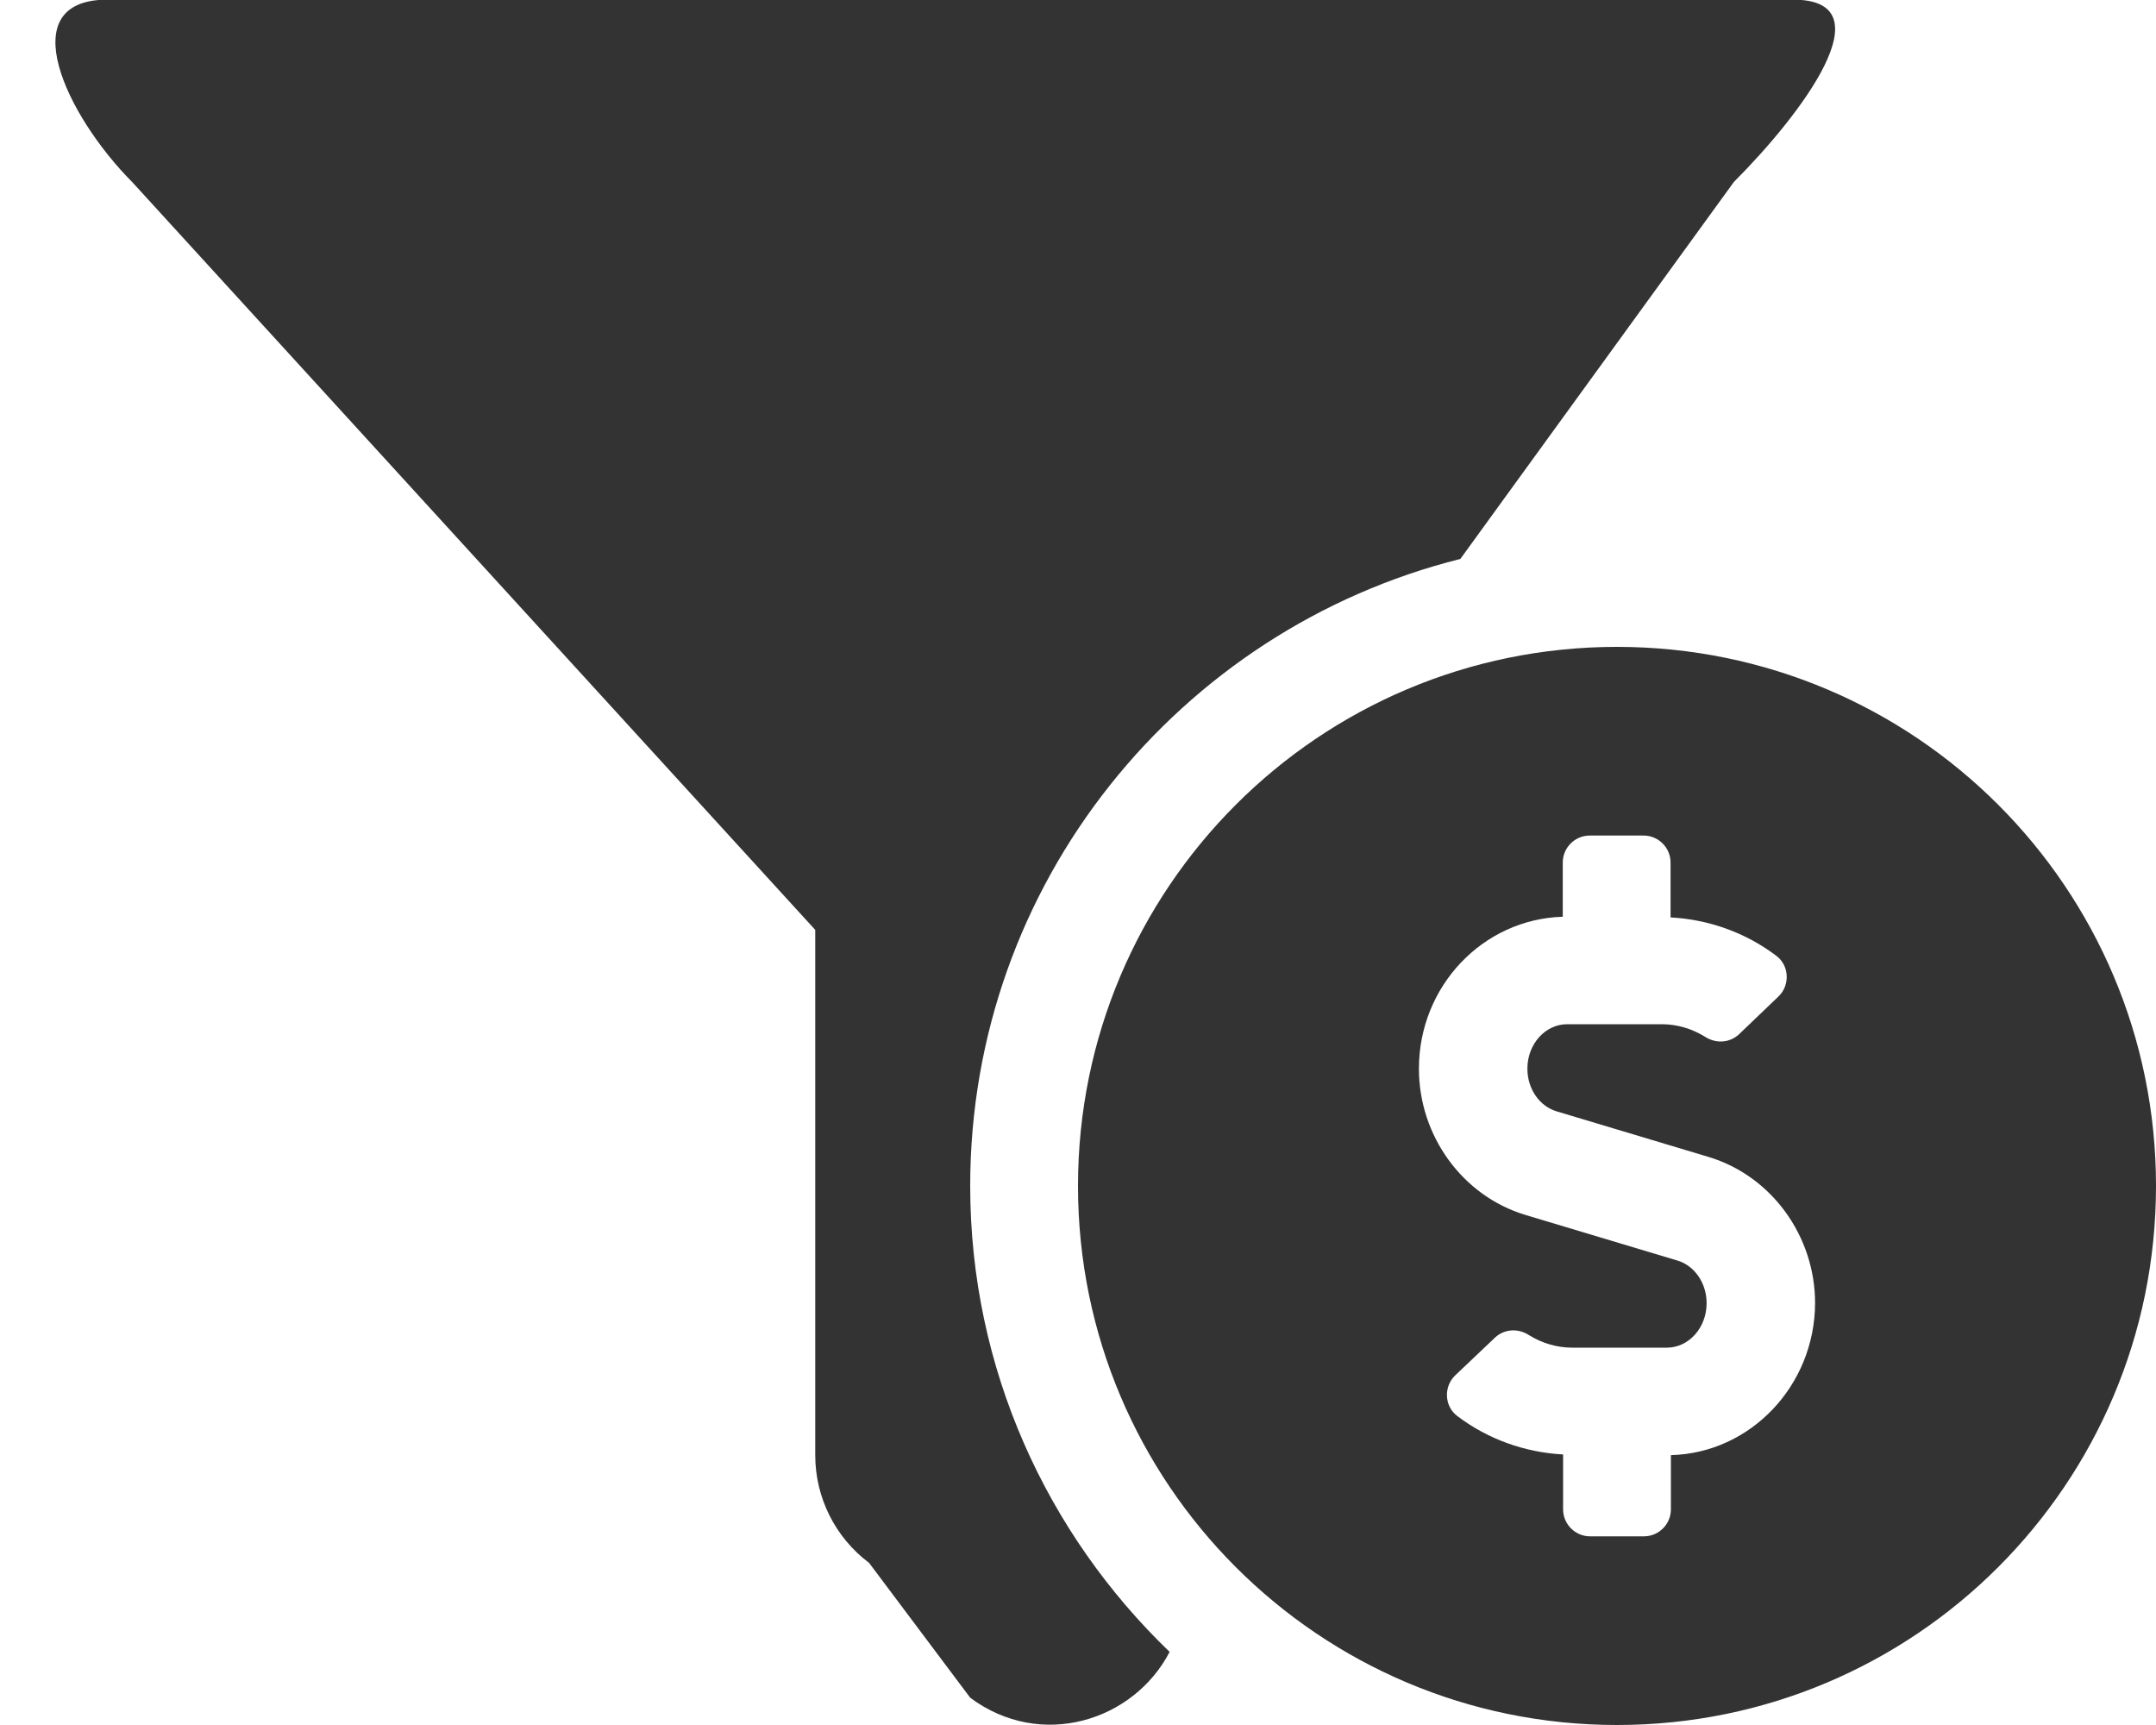 <?xml version="1.0" encoding="utf-8"?>
<!-- Generator: Adobe Illustrator 22.0.0, SVG Export Plug-In . SVG Version: 6.00 Build 0)  -->
<svg version="1.1" id="Livello_1" focusable="false"
	 xmlns="http://www.w3.org/2000/svg" xmlns:xlink="http://www.w3.org/1999/xlink" x="0px" y="0px" viewBox="0 0 640 512"
	 style="enable-background:new 0 0 640 512;" xml:space="preserve">
<style type="text/css">
	.st0{fill:#333333;}
</style>
<path class="st0" d="M433.5,165.9l81.2-111.9c20-20,45.8-54.1,17.6-54.1H31.7C3.5,0,19.4,34.1,39.3,54.1L242,276v155.9
	c0,12.6,5.9,24.4,16,32l30,40c20.9,15.6,48.5,7,59.2-13.6c-36.4-35-59.2-84-59.2-138.3C288,262.2,350,186.8,433.5,165.9L433.5,165.9
	z M480,192c-88.4,0-160,71.6-160,160s71.6,160,160,160s160-71.6,160-160S568.4,192,480,192z M496,431.9V448c0,4.4-3.6,8-8,8h-16
	c-4.4,0-8-3.6-8-8v-16.3c-11.3-0.6-22.3-4.5-31.4-11.4c-3.9-2.9-4.1-8.8-0.6-12.1l11.8-11.2c2.8-2.6,6.9-2.8,10.1-0.7
	c3.9,2.4,8.3,3.7,12.8,3.7h28.1c6.5,0,11.8-5.9,11.8-13.2c0-6-3.6-11.2-8.8-12.7l-45-13.5c-18.6-5.6-31.6-23.4-31.6-43.4
	c0-24.5,19-44.4,42.7-45.1V256c0-4.4,3.6-8,8-8h16c4.4,0,8,3.6,8,8v16.3c11.3,0.6,22.3,4.5,31.4,11.4c3.9,2.9,4.1,8.8,0.6,12.1
	L516.2,307c-2.8,2.6-6.9,2.8-10.1,0.7c-3.9-2.4-8.3-3.7-12.8-3.7h-28.1c-6.5,0-11.8,5.9-11.8,13.2c0,6,3.6,11.2,8.8,12.7l45,13.5
	c18.6,5.6,31.6,23.4,31.6,43.4C538.7,411.3,519.6,431.3,496,431.9L496,431.9z"/>
</svg>
